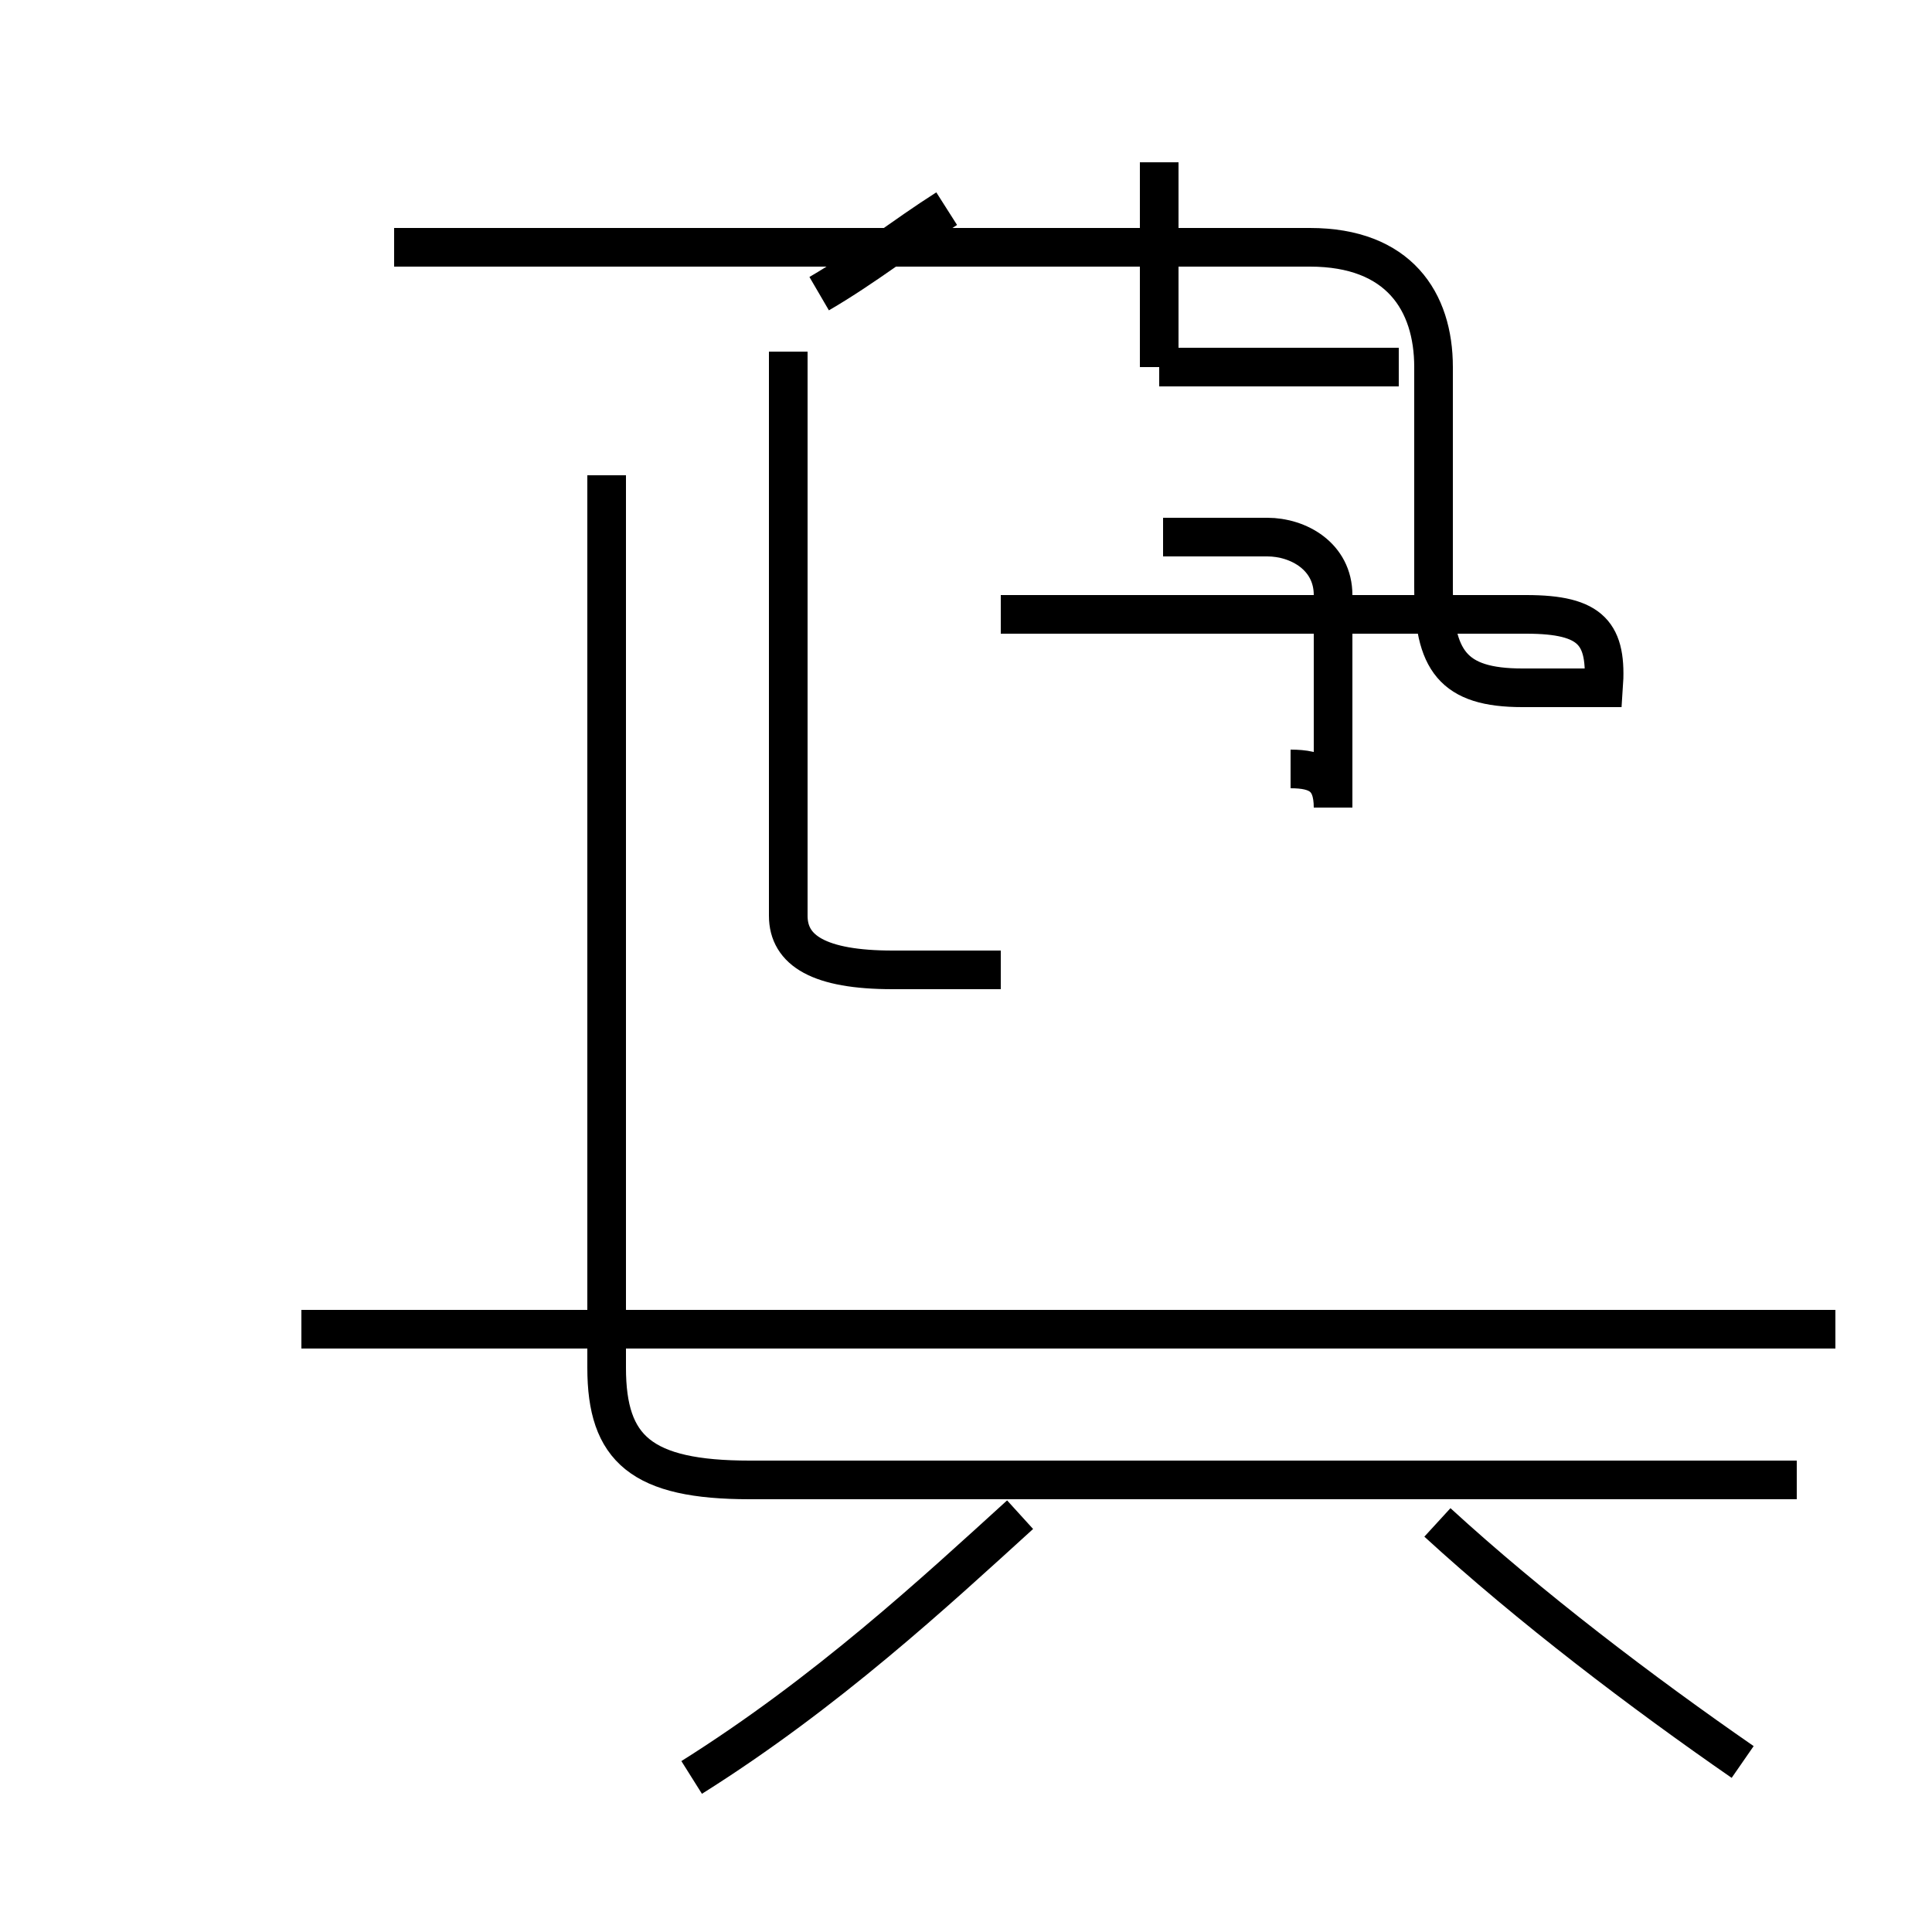<?xml version='1.0' encoding='utf8'?>
<svg viewBox="0.0 -44.0 50.0 50.0" version="1.1" xmlns="http://www.w3.org/2000/svg">
<rect x="0.0" y="-44.0" width="50.0" height="50.0" fill="#808080" stroke="none"/>
<rect x="-1000" y="-1000" width="2000" height="2000" stroke="white" fill="white"/>
<g style="fill:none; stroke:#000000;  stroke-width:1">
<path d="M 25.9 28.1 L 39.5 28.1 C 41.2 28.1 41.6 27.6 41.5 26.2 L 39.4 26.2 C 37.6 26.2 37.1 26.9 37.1 28.8 L 37.1 34.5 C 37.1 36.2 36.2 37.6 33.9 37.6 L 10.2 37.6 M 25.9 18.9 L 23.1 18.9 C 21.2 18.9 20.4 19.4 20.4 20.3 L 20.4 34.9 M 21.2 36.4 C 22.4 37.1 23.4 37.9 24.5 38.6 M 47.5 9.6 L 7.8 9.6 M 15.7 31.7 L 15.7 8.6 C 15.7 6.5 16.6 5.7 19.4 5.7 L 46.5 5.7 M 30.0 34.5 L 30.0 39.8 M 36.2 34.5 L 30.0 34.5 M 33.4 24.1 C 34.1 24.1 34.5 23.9 34.5 23.1 L 34.5 28.6 C 34.5 29.6 33.6 30.1 32.8 30.1 L 30.1 30.1 M 17.9 -2.0 C 21.4 0.2 24.2 2.8 26.4 4.8 M 45.1 -1.6 C 42.5 0.2 39.6 2.4 37.2 4.6" transform="scale(1, -1)" />
</g>
</svg>
